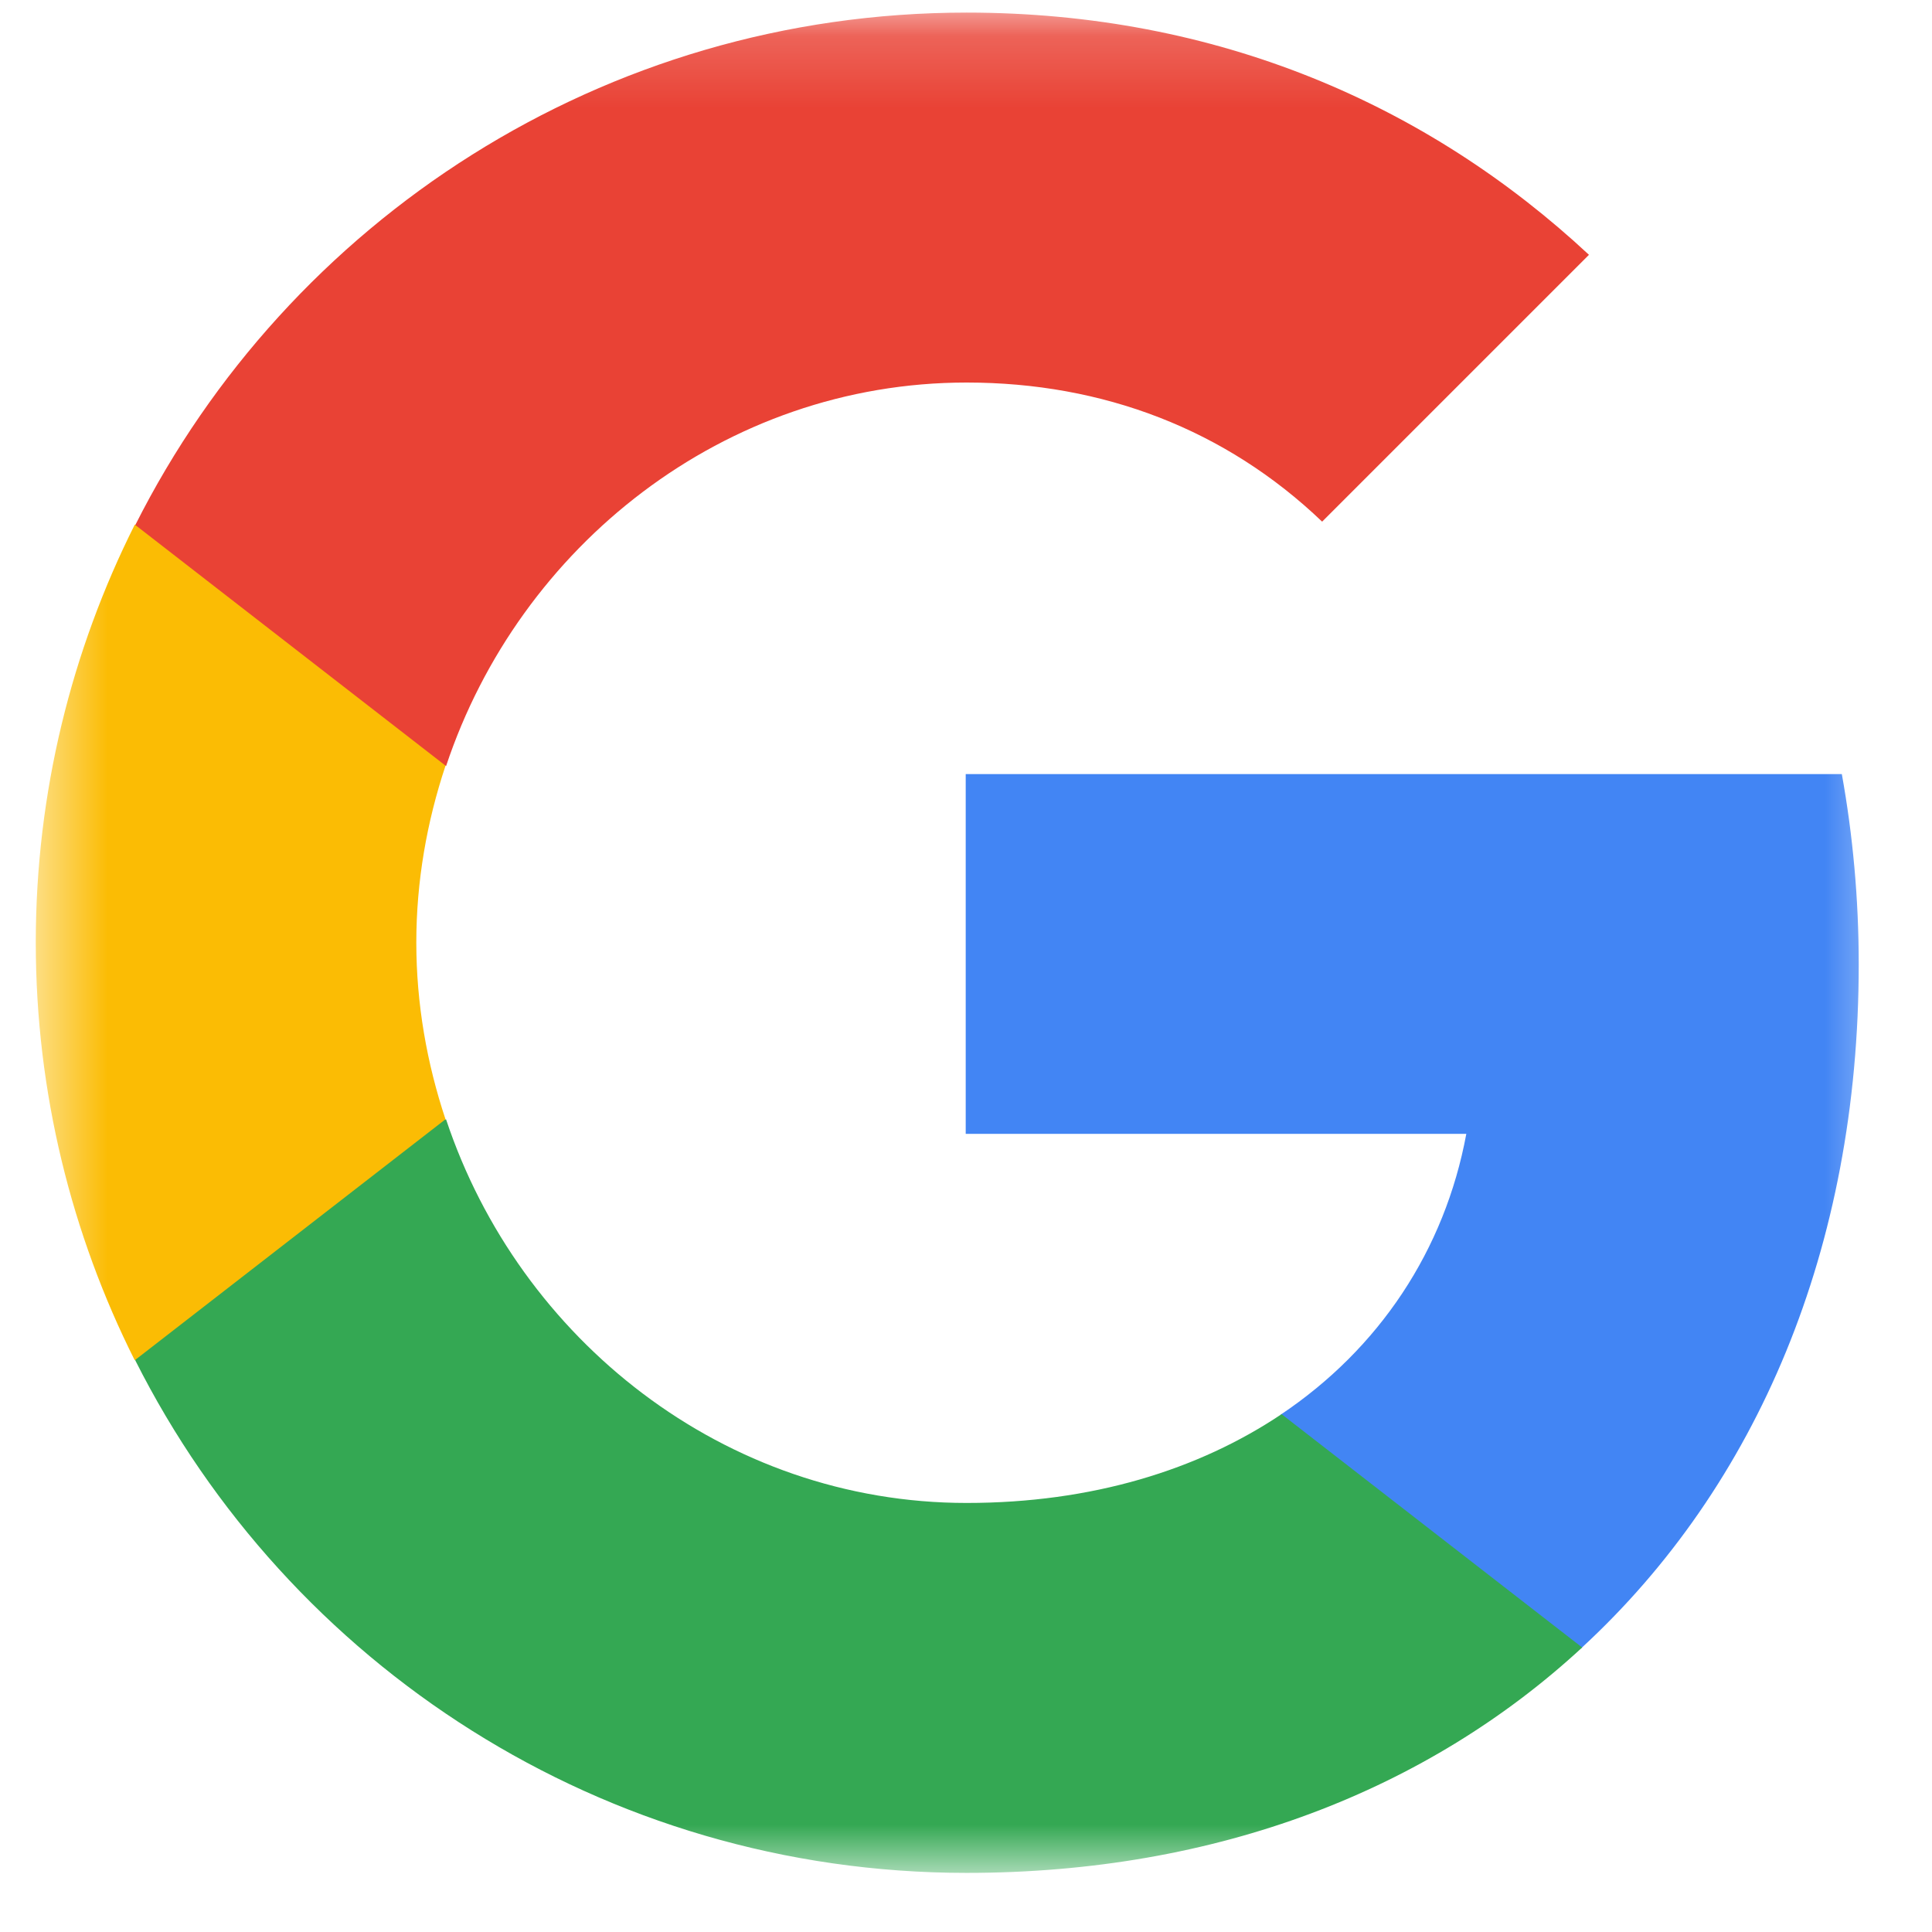<svg width="27" height="27" viewBox="0 0 27 27" fill="none" xmlns="http://www.w3.org/2000/svg">
<g id="Clip path group">
<mask id="mask0_2555_2037" style="mask-type:luminance" maskUnits="userSpaceOnUse" x="0" y="0" width="27" height="27">
<g id="clip0_760_7197">
<path id="Vector" d="M26.5 0.176H0.5V26.175H26.5V0.176Z" fill="white"/>
</g>
</mask>
<g mask="url(#mask0_2555_2037)">
<g id="Group">
<path id="Vector_2" d="M25.976 13.477C25.976 12.555 25.893 11.669 25.74 10.818H13.496V15.846H20.492C20.191 17.471 19.275 18.848 17.898 19.77V23.032H22.1C24.558 20.769 25.976 17.436 25.976 13.477Z" fill="#4285F4"/>
<path id="Vector_3" d="M13.508 26.174C17.018 26.174 19.961 25.01 22.111 23.024L17.91 19.763C16.746 20.543 15.257 21.004 13.508 21.004C10.122 21.004 7.256 18.717 6.234 15.644H1.891V19.012C4.03 23.261 8.426 26.174 13.508 26.174Z" fill="#34A853"/>
<path id="Vector_4" d="M6.226 15.642C5.966 14.862 5.818 14.028 5.818 13.172C5.818 12.315 5.966 11.482 6.226 10.702V7.333H1.883C1.002 9.088 0.5 11.074 0.5 13.172C0.5 15.269 1.002 17.255 1.883 19.01L6.226 15.642Z" fill="#FBBC04"/>
<path id="Vector_5" d="M13.508 5.346C15.416 5.346 17.13 6.002 18.477 7.29L22.206 3.561C19.955 1.464 17.012 0.176 13.508 0.176C8.426 0.176 4.03 3.089 1.891 7.337L6.234 10.706C7.256 7.633 10.122 5.346 13.508 5.346Z" fill="#E94235"/>
</g>
</g>
</g>
</svg>

